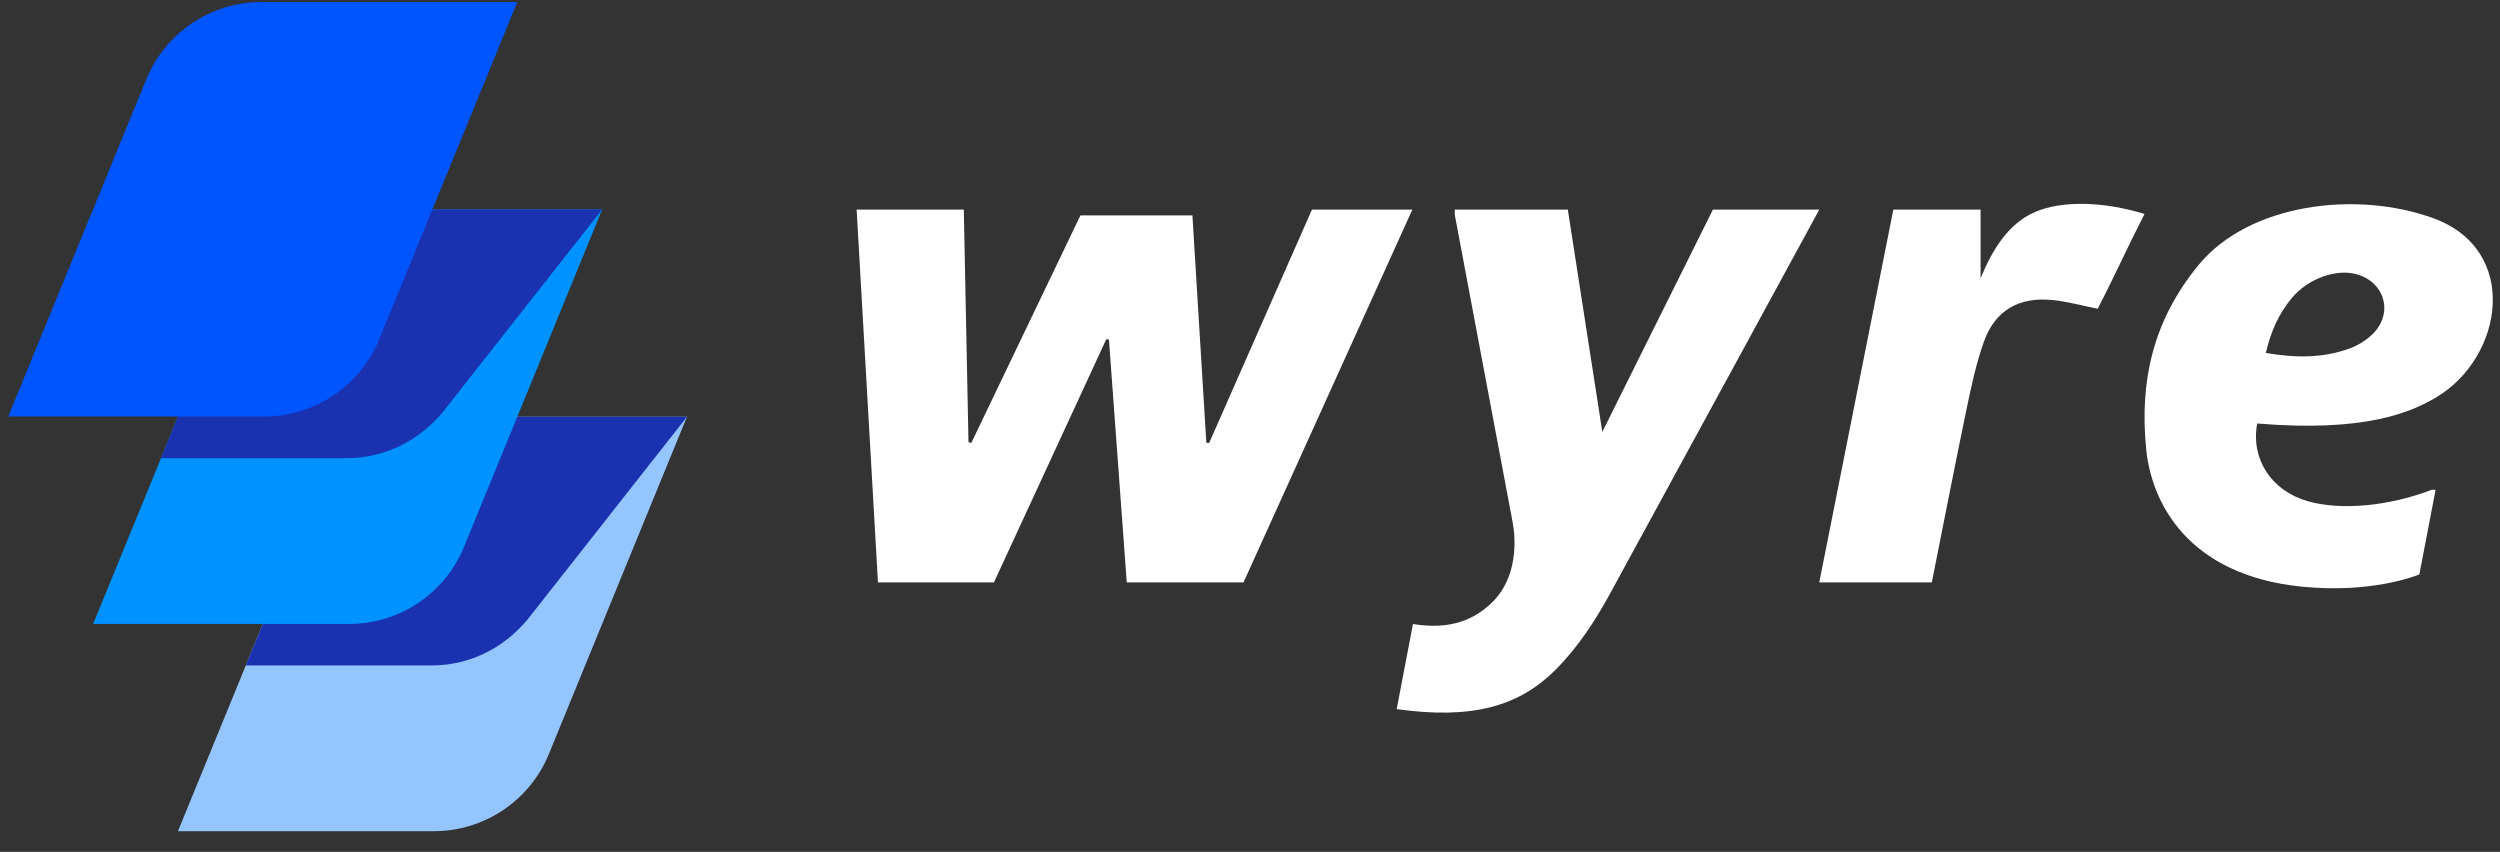 <svg width="135" height="46" viewBox="0 0 135 46" fill="none" xmlns="http://www.w3.org/2000/svg">
<rect x="0" y="0" width="135" height="46" fill="#333333" stroke="none"/>
<path fill-rule="evenodd" clip-rule="evenodd" d="M75.422 38.292C79.54 38.872 82.047 38.117 83.99 36.177C85.209 34.959 86.136 33.533 86.954 32.035C90.268 25.971 98.241 11.32 98.241 11.32H92.497L86.525 23.322L84.662 11.32H78.558V11.599C78.558 11.599 80.624 22.587 81.685 28.217C81.843 29.056 82.007 31.216 80.489 32.612C79.639 33.393 78.412 34.042 76.3 33.697L75.422 38.292Z" fill="white"/>
<path fill-rule="evenodd" clip-rule="evenodd" d="M70.845 11.32L65.293 23.922L65.142 23.909L64.39 11.632H58.343L52.448 23.923L52.298 23.872L52.045 11.32H46.258L47.41 31.451H53.672L59.74 18.316L59.883 18.34L60.845 31.45H67.149L76.267 11.32H70.845Z" fill="white"/>
<path fill-rule="evenodd" clip-rule="evenodd" d="M104.317 31.451H98.24C99.594 24.663 100.887 18.103 102.24 11.32H106.952V15.024C107.582 13.494 108.443 12.069 109.903 11.443C111.335 10.83 113.548 10.862 115.805 11.555C114.916 13.277 114.239 14.808 113.276 16.672C112.408 16.5 111.627 16.28 110.832 16.201C109.046 16.024 107.749 16.736 107.139 18.43C106.714 19.613 106.449 20.865 106.192 22.101C105.547 25.197 104.948 28.3 104.317 31.451Z" fill="white"/>
<path fill-rule="evenodd" clip-rule="evenodd" d="M123.745 16.108C124.614 15.052 126.178 14.468 127.34 14.832C128.756 15.276 129.221 16.846 128.215 17.942C127.873 18.314 127.397 18.622 126.922 18.801C125.46 19.35 123.947 19.333 122.356 19.059C122.625 17.892 123.051 16.951 123.745 16.108ZM131.523 26.448C131.523 26.448 131.472 26.447 131.319 26.447C128.993 27.34 126.411 27.574 124.631 27.069C122.665 26.512 121.531 24.801 121.888 22.868C127.748 23.361 130.236 22.245 131.571 21.447C135.188 19.284 136.108 13.494 131.388 11.779C127.241 10.273 121.464 10.989 118.735 14.295C116.248 17.308 115.519 20.621 115.9 24.308C116.186 27.083 118.088 31.06 124.305 31.68C128.064 32.056 130.47 31.09 130.645 31.018L131.523 26.448Z" fill="white"/>
<path fill-rule="evenodd" clip-rule="evenodd" d="M23.277 22.504H37.096L29.64 40.715C28.608 43.236 26.154 44.884 23.428 44.884H9.609L17.065 26.673C18.097 24.152 20.552 22.504 23.277 22.504Z" fill="#94C5FF"/>
<path fill-rule="evenodd" clip-rule="evenodd" d="M37.095 22.509L28.727 33.149C27.459 34.838 25.54 35.936 23.284 35.936H13.273L17.074 26.672C18.108 24.153 20.561 22.507 23.285 22.508L37.095 22.509Z" fill="#1A32AF"/>
<path fill-rule="evenodd" clip-rule="evenodd" d="M18.697 11.312H32.516L25.06 29.523C24.028 32.045 21.574 33.693 18.848 33.693H5.029L12.485 15.482C13.517 12.96 15.971 11.312 18.697 11.312Z" fill="#0092FF"/>
<path fill-rule="evenodd" clip-rule="evenodd" d="M32.515 11.313L24.147 21.954C22.879 23.643 20.96 24.741 18.703 24.741H8.693L12.494 15.477C13.527 12.958 15.981 11.312 18.705 11.312L32.515 11.313Z" fill="#1A32AF"/>
<path fill-rule="evenodd" clip-rule="evenodd" d="M14.115 0.109H27.934L20.478 18.32C19.446 20.842 16.991 22.49 14.266 22.49H0.447L7.903 4.279C8.935 1.757 11.389 0.109 14.115 0.109Z" fill="#0055FF"/>
</svg>
